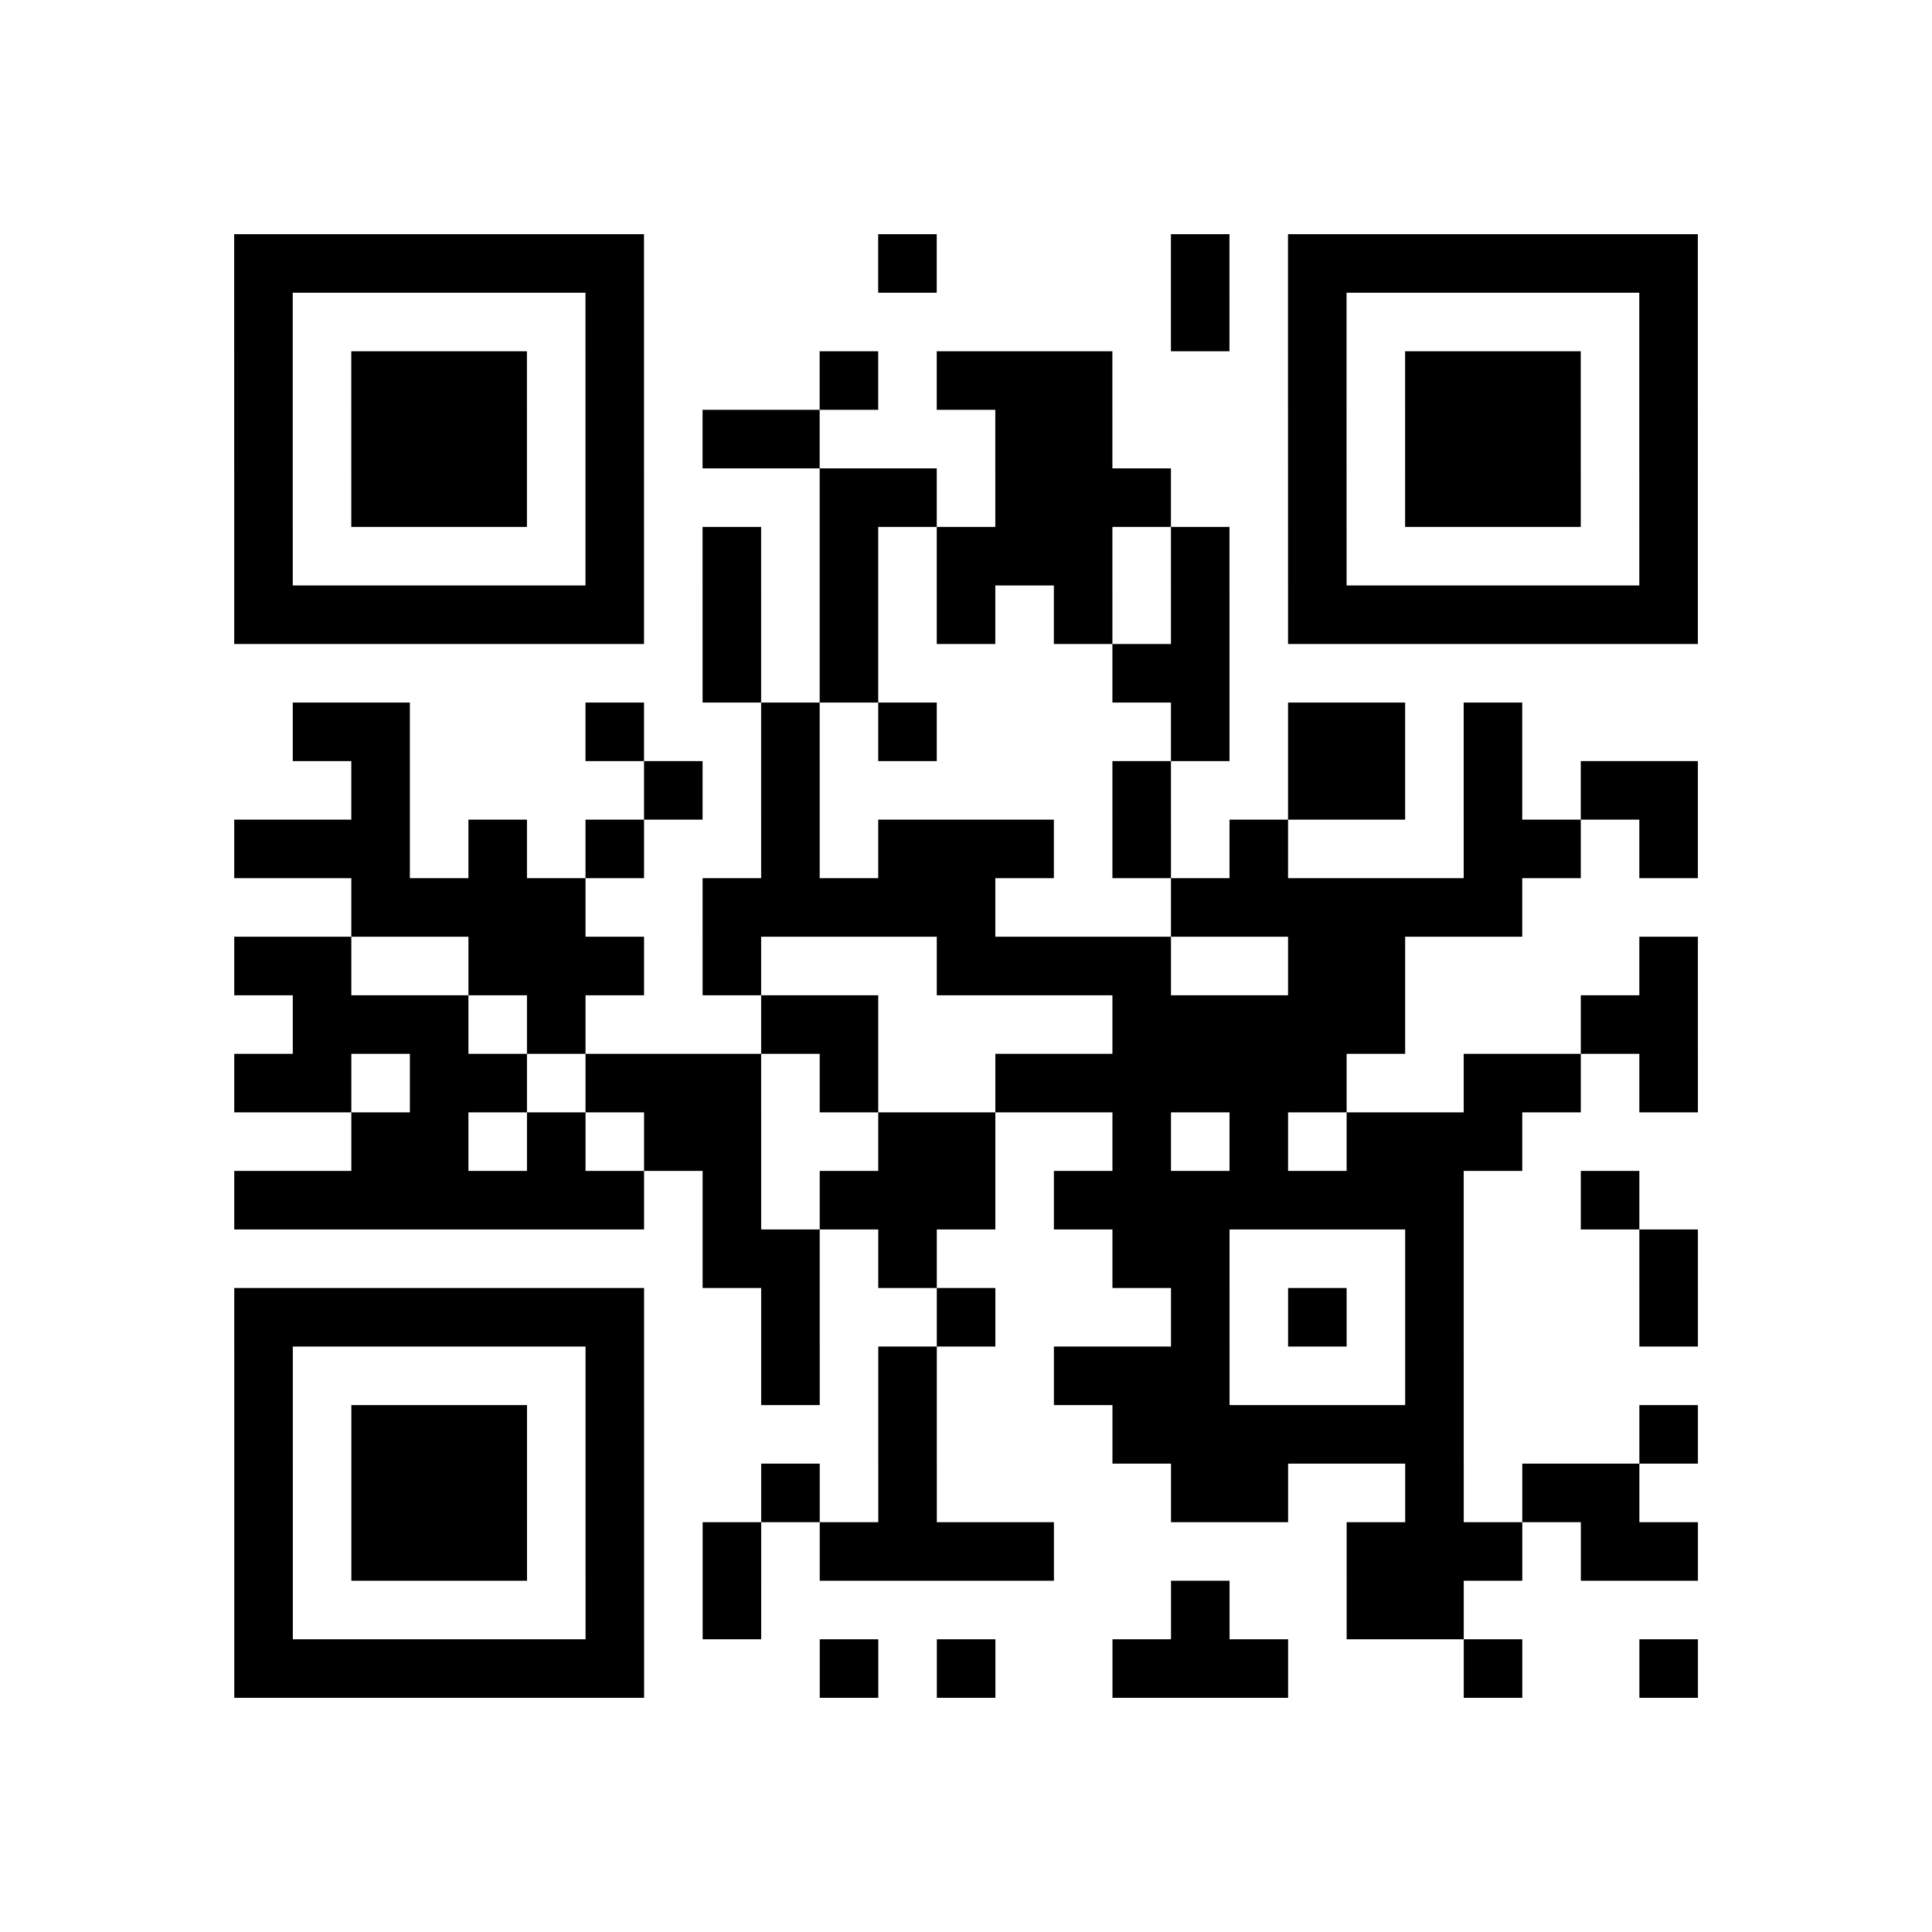 <?xml version="1.0" encoding="utf-8"?>
<svg xmlns="http://www.w3.org/2000/svg" width="132" height="132" class="segno"><path transform="scale(4)" class="qrline" stroke="#000" d="M4 4.5h7m4 0h1m4 0h1m1 0h7m-25 1h1m5 0h1m9 0h1m1 0h1m5 0h1m-25 1h1m1 0h3m1 0h1m3 0h1m1 0h3m3 0h1m1 0h3m1 0h1m-25 1h1m1 0h3m1 0h1m1 0h2m3 0h2m3 0h1m1 0h3m1 0h1m-25 1h1m1 0h3m1 0h1m3 0h2m1 0h3m2 0h1m1 0h3m1 0h1m-25 1h1m5 0h1m1 0h1m1 0h1m1 0h3m1 0h1m1 0h1m5 0h1m-25 1h7m1 0h1m1 0h1m1 0h1m1 0h1m1 0h1m1 0h7m-17 1h1m1 0h1m4 0h2m-16 1h2m3 0h1m2 0h1m1 0h1m4 0h1m1 0h2m1 0h1m-20 1h1m4 0h1m1 0h1m5 0h1m2 0h2m1 0h1m1 0h2m-25 1h3m1 0h1m1 0h1m2 0h1m1 0h3m1 0h1m1 0h1m3 0h2m1 0h1m-23 1h4m2 0h5m3 0h6m-22 1h2m2 0h3m1 0h1m3 0h4m2 0h2m4 0h1m-24 1h3m1 0h1m3 0h2m4 0h5m3 0h2m-25 1h2m1 0h2m1 0h3m1 0h1m2 0h6m2 0h2m1 0h1m-23 1h2m1 0h1m1 0h2m2 0h2m2 0h1m1 0h1m1 0h3m-22 1h7m1 0h1m1 0h3m1 0h7m2 0h1m-16 1h2m1 0h1m3 0h2m3 0h1m3 0h1m-25 1h7m2 0h1m2 0h1m3 0h1m1 0h1m1 0h1m3 0h1m-25 1h1m5 0h1m2 0h1m1 0h1m2 0h3m3 0h1m-21 1h1m1 0h3m1 0h1m4 0h1m3 0h6m3 0h1m-25 1h1m1 0h3m1 0h1m2 0h1m1 0h1m4 0h2m2 0h1m1 0h2m-24 1h1m1 0h3m1 0h1m1 0h1m1 0h4m5 0h3m1 0h2m-25 1h1m5 0h1m1 0h1m7 0h1m2 0h2m-21 1h7m3 0h1m1 0h1m2 0h3m3 0h1m2 0h1"/></svg>
